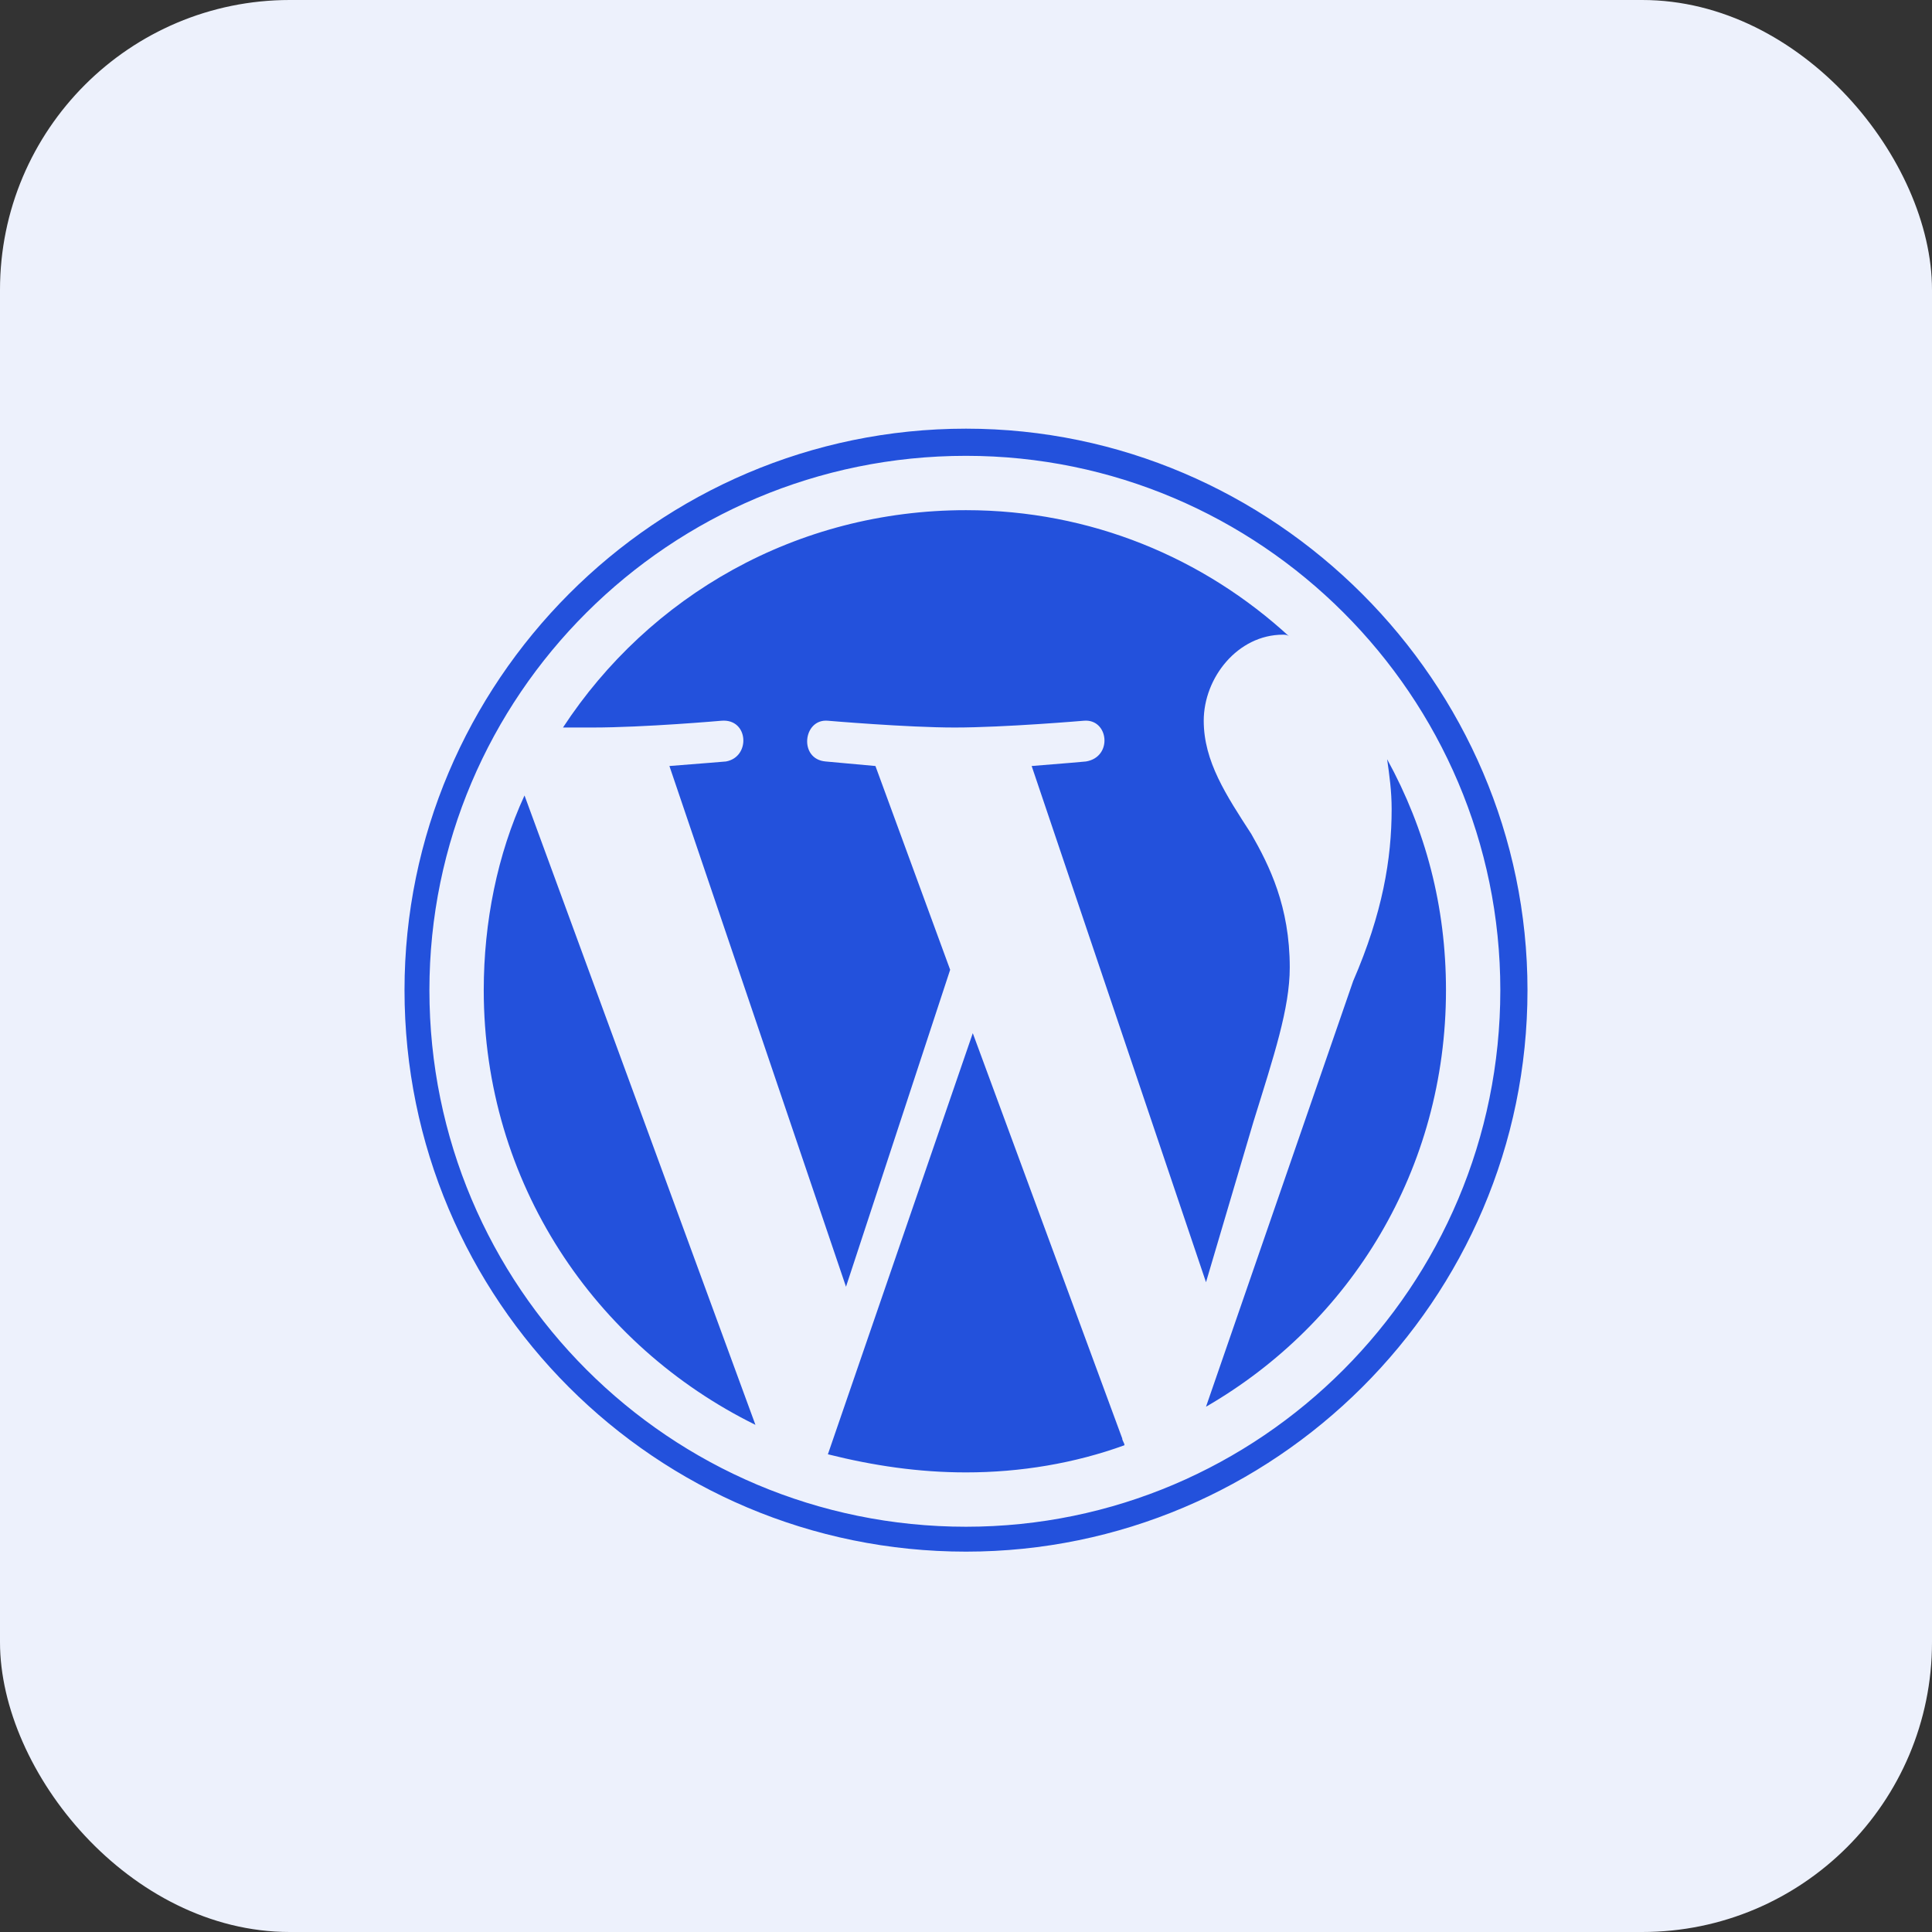 <svg width="80" height="80" viewBox="0 0 80 80" fill="none" xmlns="http://www.w3.org/2000/svg">
<rect x="0" y="0" width="80" height="80" fill="#333333" stroke="none"/>
<rect width="80" height="80" rx="12" fill="#EDF1FC"/>
<path d="M21.719 32.938C20.594 35.375 20.031 38.188 20.031 41C20.031 48.969 24.625 55.719 31.281 59L21.719 32.938ZM53.406 40.062C53.406 37.531 52.562 35.844 51.812 34.531C50.781 32.938 49.844 31.531 49.844 29.844C49.844 28.062 51.25 26.281 53.125 26.281C53.219 26.281 53.312 26.281 53.406 26.375C49.844 23.094 45.156 21.125 40 21.125C32.969 21.125 26.875 24.688 23.312 30.125C23.781 30.125 24.156 30.125 24.531 30.125C26.688 30.125 29.875 29.844 29.875 29.844C31 29.75 31.094 31.344 30.062 31.531C30.062 31.531 28.938 31.625 27.719 31.719L35.031 53.281L39.344 40.156L36.25 31.719C35.219 31.625 34.188 31.531 34.188 31.531C33.062 31.438 33.25 29.75 34.281 29.844C34.281 29.844 37.562 30.125 39.531 30.125C41.594 30.125 44.875 29.844 44.875 29.844C45.906 29.75 46.094 31.344 44.969 31.531C44.969 31.531 43.938 31.625 42.719 31.719L49.938 53.094L51.906 46.438C52.75 43.719 53.406 41.75 53.406 40.062ZM40.281 42.781L34.281 60.219C36.156 60.688 38.031 60.969 40 60.969C42.25 60.969 44.5 60.594 46.562 59.844C46.562 59.75 46.469 59.656 46.469 59.562L40.281 42.781ZM57.438 31.438C57.531 32.094 57.625 32.75 57.625 33.5C57.625 35.562 57.25 37.812 56.031 40.625L49.938 58.25C55.938 54.781 59.875 48.406 59.875 41C59.875 37.531 59.031 34.344 57.438 31.438ZM63.25 41C63.25 28.25 52.75 17.75 40 17.75C27.156 17.75 16.75 28.25 16.75 41C16.75 53.844 27.156 64.25 40 64.25C52.75 64.25 63.25 53.844 63.25 41ZM62.125 41C62.125 53.281 52.188 63.219 40 63.219C27.719 63.219 17.781 53.281 17.781 41C17.781 28.812 27.719 18.875 40 18.875C52.188 18.875 62.125 28.812 62.125 41Z" fill="#2351DC"/>
</svg>
